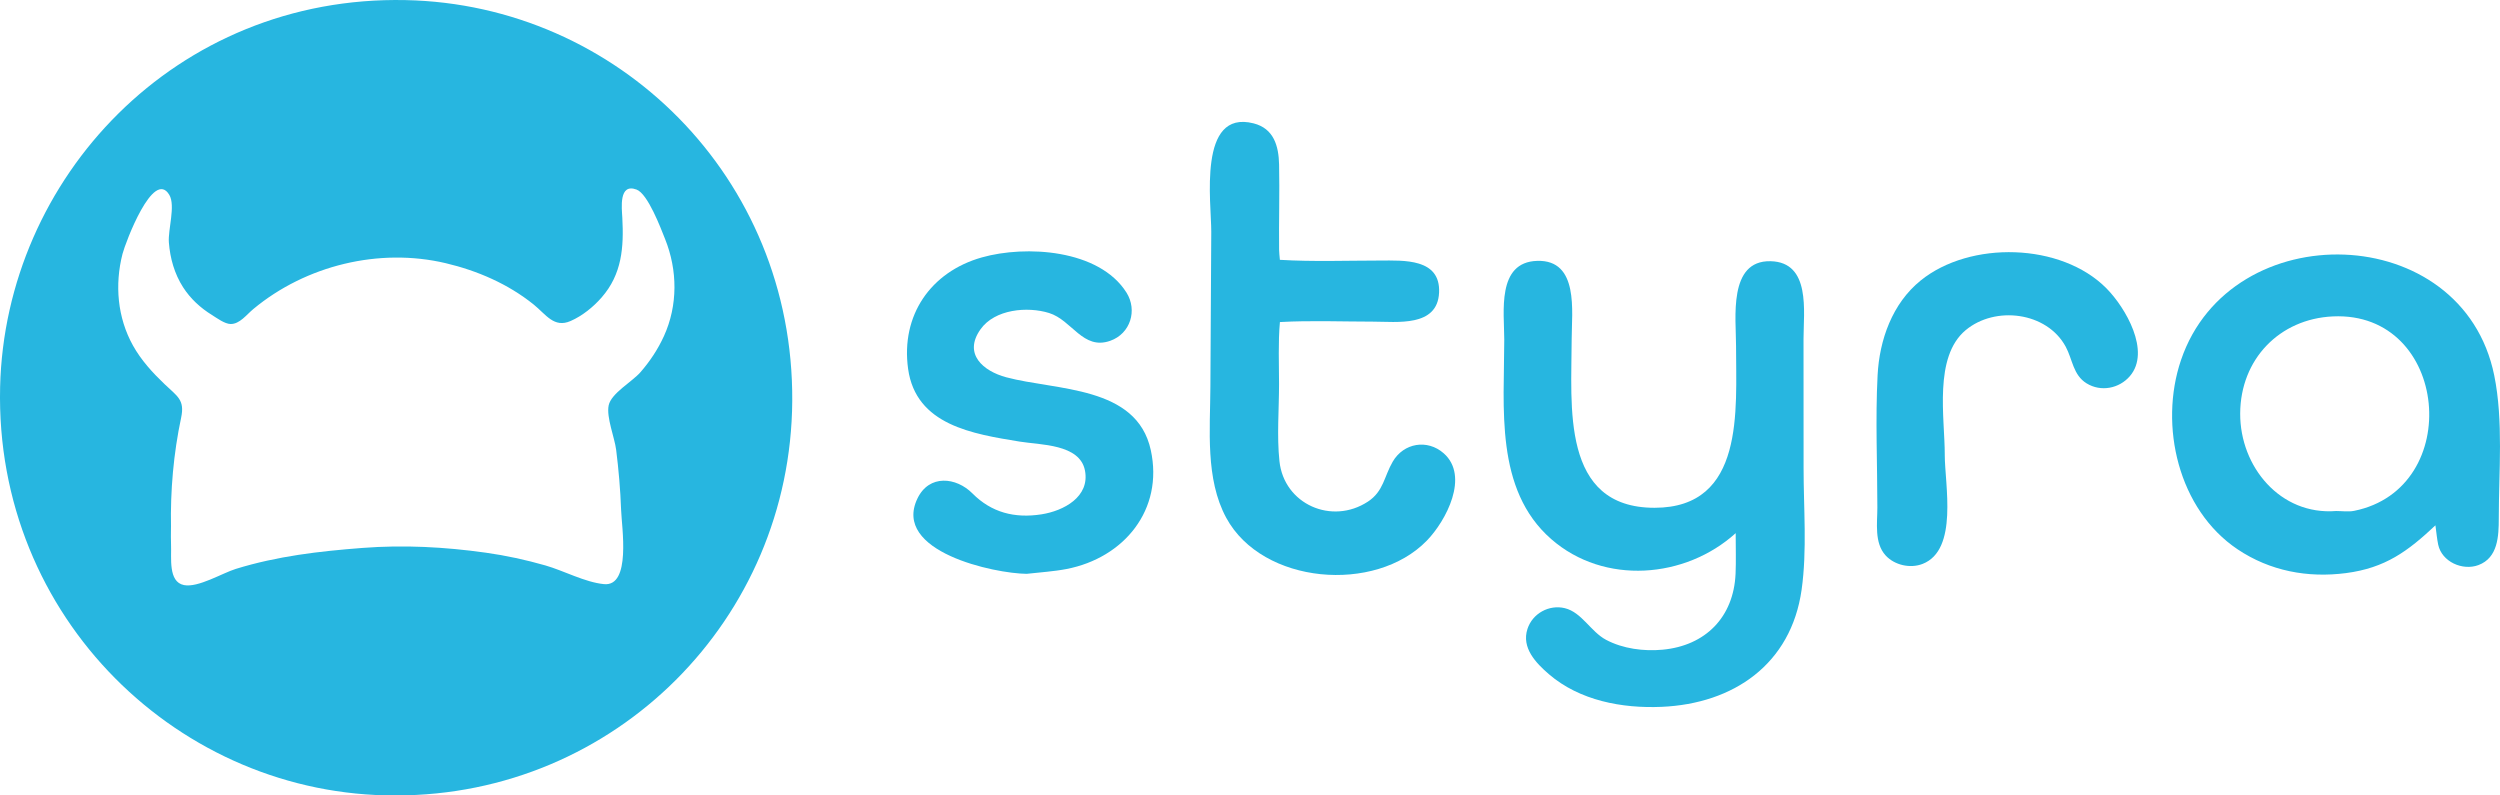<svg fill="none" height="56" viewBox="0 0 176 56" width="176" xmlns="http://www.w3.org/2000/svg"><g fill="#27b6e0"><path d="m27.857 56c-15.179.048-28.235-12.487-27.849-28.756.351-14.701 12.354-27.574 28.548-27.237 14.906.31 27.323 12.456 27.218 28.227-.103 15.343-12.447 27.767-27.916 27.766zm-15.82-18.889c0 .502-.015.871.004 1.238.043.888-.218 2.619.912 2.841.999.196 2.696-.846 3.651-1.14 2.929-.903 5.857-1.24 8.898-1.475 2.919-.225 5.806-.073 8.705.335 1.415.199 2.813.503 4.187.896 1.297.372 2.784 1.185 4.126 1.317 1.926.188 1.248-4.006 1.205-5.242-.05-1.409-.173-2.815-.348-4.214-.109-.868-.7-2.292-.527-3.128.176-.85 1.647-1.661 2.227-2.323.671-.767 1.241-1.625 1.664-2.554.987-2.165.963-4.64.08-6.837-.299-.744-1.206-3.183-2.011-3.481-1.261-.466-1.035 1.313-.999 1.983.11 2.085-.021 3.972-1.457 5.614-.59.675-1.361 1.298-2.186 1.659-1.169.511-1.731-.463-2.599-1.162-1.793-1.445-3.964-2.385-6.193-2.911-4.68-1.105-9.843.156-13.541 3.228-.487.404-.958 1.062-1.602 1.055-.411-.005-.969-.421-1.311-.633-.816-.507-1.506-1.138-2.03-1.95-.61-.947-.918-2.044-1.004-3.162-.07-.896.481-2.587.032-3.344-1.12-1.887-3.095 3.371-3.295 4.152-.557 2.168-.359 4.493.74 6.459.574 1.027 1.366 1.894 2.21 2.702.911.871 1.445 1.105 1.177 2.371-.535 2.515-.765 5.136-.713 7.705z"/><path d="m122.192 37.534c-3.533 3.199-9.25 3.686-12.989.416-3.988-3.488-3.304-9.284-3.303-14.044 0-1.923-.552-5.46 2.324-5.541 2.953-.084 2.424 3.59 2.422 5.5-.004 4.688-.789 11.89 5.839 11.883 6.379-.007 5.726-6.926 5.733-11.387.003-1.936-.57-6.04 2.429-5.972 2.854.064 2.32 3.567 2.321 5.468.001 3.03.005 6.058.004 9.088-.002 2.81.254 5.782-.138 8.568-.741 5.256-4.805 8.033-9.861 8.249-2.778.119-5.765-.438-7.928-2.297-.922-.793-1.945-1.861-1.512-3.188.357-1.097 1.53-1.73 2.629-1.462 1.198.292 1.823 1.654 2.904 2.228 1.188.631 2.659.82 3.987.695 3.007-.283 4.998-2.285 5.131-5.349.039-.905.008-1.813.008-2.854z"/><path d="m171.455 36.983c-1.944 1.827-3.533 3.003-6.297 3.363-2.697.351-5.351-.145-7.634-1.676-4.157-2.786-5.552-8.695-3.981-13.322 3.491-10.283 19.825-9.871 22.051 1.08.652 3.209.321 6.782.32 10.047 0 1.266-.054 2.789-1.43 3.306-1.111.418-2.581-.224-2.837-1.443-.087-.413-.121-.837-.193-1.354zm-6.992-1.008c.423 0 .861.07 1.268-.012 7.8-1.572 6.692-14.064-1.495-13.688-3.76.173-6.511 3.015-6.527 6.835-.016 3.749 2.826 7.178 6.754 6.865z"/><path d="m90.104 18.292c2.341.141 4.707.052 7.051.05 1.648-.001 4.273-.172 4.156 2.265-.117 2.438-2.975 2.037-4.657 2.036-2.177-.001-4.375-.092-6.548.03-.131 1.444-.06 2.916-.061 4.366 0 1.784-.16 3.654.028 5.427.321 3.032 3.691 4.516 6.231 2.846 1.106-.728 1.134-1.765 1.745-2.812.771-1.321 2.439-1.6 3.587-.589 1.828 1.61.169 4.753-1.187 6.149-3.642 3.749-11.576 3.086-14.121-1.605-1.484-2.735-1.131-6.23-1.116-9.233.018-3.632.043-7.263.061-10.895.01-2.064-.971-8.643 2.977-7.643 1.431.363 1.77 1.598 1.798 2.905.044 1.999-.023 4.0.001 5.999.002.207.031.414.054.703z"/><path d="m72.289 40.398c-2.287-.019-9.499-1.56-7.701-5.304.825-1.718 2.729-1.507 3.872-.357 1.333 1.342 2.965 1.77 4.866 1.471 1.546-.243 3.417-1.225 3.055-3.087-.364-1.873-3.154-1.794-4.598-2.033-3.282-.54-7.304-1.148-7.853-5.125-.52-3.762 1.583-6.822 5.193-7.842 3.08-.871 8.254-.578 10.18 2.475.786 1.246.282 2.895-1.147 3.398-1.925.676-2.679-1.457-4.304-1.96-1.523-.472-3.813-.27-4.819 1.142-1.25 1.754.206 2.954 1.798 3.382 3.531.948 9.192.578 10.184 5.126.917 4.202-1.885 7.589-5.925 8.373-.921.179-1.867.23-2.801.339z"/><path d="m136.911 32.016c0 2.079.973 6.697-1.563 7.684-.863.336-1.973.091-2.603-.6-.805-.883-.579-2.285-.579-3.369 0-3.09-.143-6.22.016-9.305.128-2.505 1.037-5.06 3.027-6.674 3.479-2.821 9.899-2.676 13.088.551 1.341 1.356 3.139 4.436 1.648 6.175-.752.876-2.045 1.131-3.052.508-.956-.592-.98-1.684-1.472-2.588-1.327-2.439-4.959-2.893-7.042-1.152-2.26 1.89-1.466 6.177-1.467 8.772z"/></g></svg>